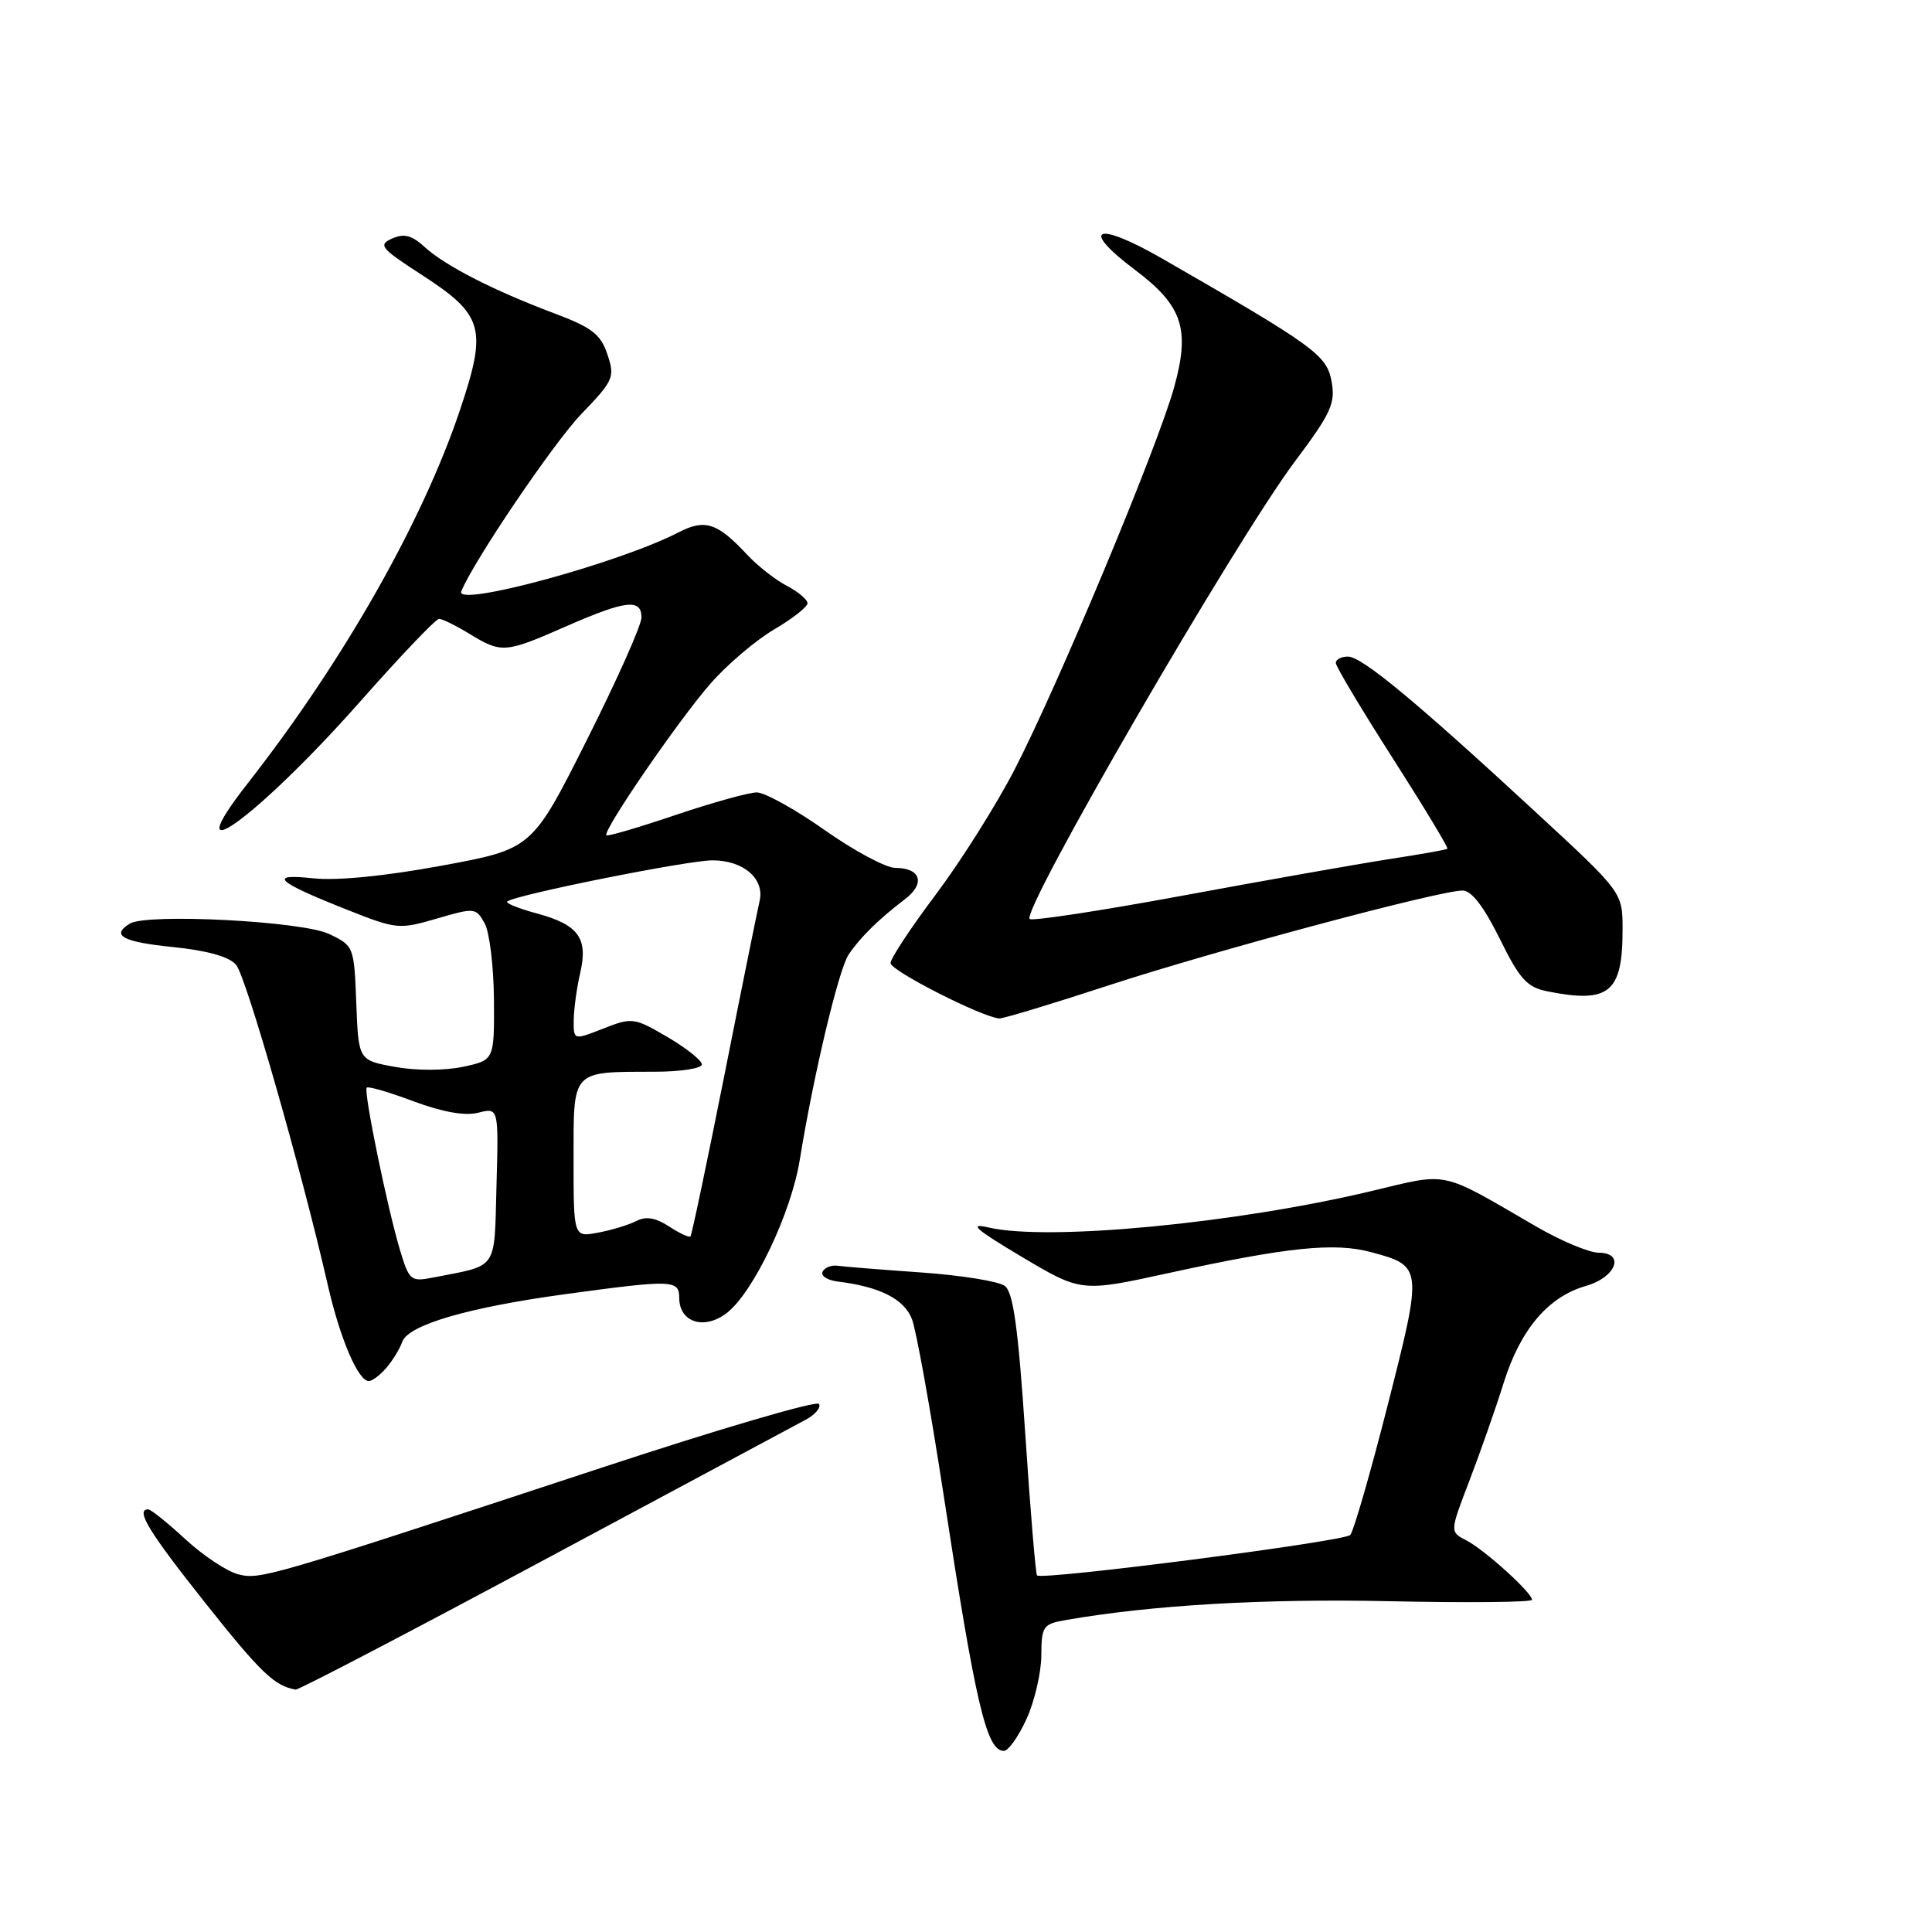 <?xml version="1.0" encoding="UTF-8" standalone="no"?>
<!DOCTYPE svg PUBLIC "-//W3C//DTD SVG 1.1//EN" "http://www.w3.org/Graphics/SVG/1.1/DTD/svg11.dtd" >
<svg xmlns="http://www.w3.org/2000/svg" xmlns:xlink="http://www.w3.org/1999/xlink" version="1.1" viewBox="0 0 256 256">
 <g >
 <path fill="currentColor"
d=" M 136.03 227.75 C 137.09 225.41 137.97 221.64 137.98 219.36 C 138.00 215.48 138.20 215.19 141.25 214.66 C 152.58 212.68 167.51 211.81 184.11 212.17 C 194.50 212.39 203.00 212.31 203.00 211.98 C 203.00 211.04 196.71 205.35 194.30 204.11 C 192.10 202.98 192.10 202.98 194.69 196.24 C 196.11 192.53 198.17 186.67 199.25 183.22 C 201.47 176.15 205.14 171.82 210.15 170.39 C 214.14 169.24 215.38 166.01 211.82 165.99 C 210.55 165.98 206.80 164.41 203.50 162.49 C 190.66 155.03 192.11 155.34 181.73 157.82 C 163.74 162.11 138.90 164.48 131.00 162.65 C 128.26 162.01 129.20 162.85 135.38 166.53 C 143.27 171.22 143.27 171.22 154.88 168.68 C 170.59 165.25 176.82 164.60 181.69 165.92 C 188.52 167.75 188.53 167.91 183.89 186.14 C 181.60 195.14 179.36 202.90 178.92 203.39 C 178.15 204.25 138.09 209.42 137.41 208.75 C 137.23 208.56 136.52 200.11 135.85 189.96 C 134.91 175.92 134.26 171.23 133.14 170.39 C 132.33 169.78 127.35 168.98 122.08 168.61 C 116.81 168.24 111.83 167.84 111.00 167.72 C 110.17 167.60 109.28 167.95 109.00 168.50 C 108.72 169.05 109.62 169.64 111.00 169.81 C 116.58 170.49 119.81 172.13 120.84 174.79 C 121.41 176.28 123.29 186.72 125.02 198.00 C 129.29 225.94 130.72 232.00 133.02 232.00 C 133.61 232.00 134.97 230.09 136.03 227.75 Z  M 72.17 206.66 C 89.95 197.13 105.53 188.78 106.78 188.11 C 108.03 187.44 108.81 186.51 108.52 186.03 C 108.22 185.55 95.27 189.35 79.74 194.47 C 35.39 209.08 34.49 209.34 31.56 208.60 C 30.09 208.23 26.95 206.15 24.58 203.97 C 22.21 201.78 19.99 200.00 19.64 200.00 C 17.90 200.00 19.70 202.95 27.25 212.46 C 34.53 221.63 36.38 223.40 39.17 223.88 C 39.54 223.95 54.39 216.20 72.17 206.66 Z  M 51.19 181.25 C 52.02 180.29 52.97 178.74 53.30 177.80 C 54.09 175.55 62.05 173.23 75.00 171.47 C 89.09 169.55 90.00 169.58 90.00 171.96 C 90.00 175.25 93.36 176.29 96.35 173.94 C 99.86 171.18 104.83 160.73 105.97 153.71 C 107.79 142.47 111.12 128.48 112.44 126.50 C 113.97 124.21 116.44 121.79 119.91 119.15 C 122.65 117.07 122.02 115.00 118.63 115.00 C 117.40 115.00 113.19 112.75 109.29 110.00 C 105.39 107.25 101.33 105.00 100.28 105.00 C 99.23 105.00 94.39 106.35 89.52 107.99 C 84.64 109.64 80.52 110.85 80.35 110.68 C 79.80 110.14 90.02 95.26 94.19 90.53 C 96.39 88.02 100.18 84.81 102.60 83.39 C 105.02 81.97 107.00 80.41 107.00 79.93 C 107.00 79.45 105.76 78.41 104.25 77.62 C 102.74 76.83 100.38 74.98 99.00 73.50 C 95.05 69.26 93.42 68.73 89.91 70.54 C 82.05 74.61 60.23 80.53 61.12 78.36 C 62.75 74.34 73.37 58.66 77.03 54.86 C 81.32 50.41 81.50 49.98 80.48 46.95 C 79.59 44.28 78.42 43.38 73.39 41.50 C 65.33 38.46 58.98 35.21 56.27 32.73 C 54.57 31.17 53.53 30.90 51.95 31.61 C 50.07 32.45 50.44 32.90 55.90 36.43 C 64.09 41.74 64.59 43.50 60.94 54.36 C 55.94 69.22 45.49 87.60 32.86 103.75 C 22.94 116.42 34.16 108.29 47.66 93.03 C 53.02 86.96 57.75 82.00 58.18 82.00 C 58.60 82.00 60.43 82.90 62.23 84.00 C 66.47 86.58 66.92 86.55 75.00 83.00 C 82.90 79.53 85.00 79.29 85.00 81.82 C 85.00 82.83 81.74 90.14 77.75 98.07 C 70.50 112.50 70.50 112.50 58.50 114.71 C 51.02 116.09 44.62 116.72 41.50 116.38 C 35.38 115.72 36.59 116.83 46.13 120.60 C 52.54 123.14 52.93 123.17 57.90 121.71 C 62.89 120.25 63.07 120.27 64.22 122.35 C 64.87 123.53 65.42 128.09 65.45 132.48 C 65.50 140.47 65.50 140.47 61.34 141.36 C 58.92 141.87 55.14 141.88 52.34 141.37 C 47.50 140.49 47.50 140.49 47.21 132.91 C 46.92 125.41 46.89 125.32 43.59 123.75 C 40.05 122.06 19.44 120.99 17.19 122.39 C 14.65 123.95 16.27 124.82 22.93 125.49 C 27.45 125.95 30.36 126.76 31.28 127.84 C 32.61 129.39 39.93 154.95 43.44 170.29 C 45.05 177.36 47.46 183.00 48.87 183.00 C 49.32 183.00 50.37 182.21 51.19 181.25 Z  M 146.95 130.55 C 161.04 125.95 190.71 118.00 193.81 118.00 C 194.98 118.00 196.62 120.13 198.71 124.36 C 201.37 129.76 202.33 130.82 205.05 131.36 C 213.22 132.99 215.00 131.54 215.00 123.19 C 215.00 118.25 215.00 118.25 203.75 107.85 C 187.61 92.93 180.46 87.00 178.61 87.00 C 177.73 87.00 177.00 87.38 177.00 87.84 C 177.00 88.30 180.39 93.98 184.54 100.46 C 188.69 106.95 191.95 112.35 191.79 112.47 C 191.63 112.60 188.12 113.22 184.00 113.85 C 179.88 114.49 167.61 116.66 156.74 118.67 C 145.88 120.68 136.74 122.07 136.44 121.77 C 135.31 120.64 163.61 71.81 171.57 61.16 C 176.41 54.70 176.98 53.43 176.43 50.49 C 175.79 47.04 174.14 45.85 154.06 34.30 C 145.24 29.22 142.94 30.15 150.42 35.78 C 156.70 40.51 157.72 43.59 155.58 51.31 C 153.40 59.20 140.17 90.89 134.42 102.00 C 132.01 106.67 127.32 114.10 124.02 118.50 C 120.71 122.90 118.00 127.00 118.00 127.62 C 118.00 128.62 130.19 134.82 132.42 134.95 C 132.92 134.98 139.47 133.00 146.95 130.55 Z  M 53.02 165.70 C 51.34 160.15 48.15 144.60 48.59 144.12 C 48.78 143.90 51.58 144.72 54.80 145.93 C 58.64 147.36 61.60 147.89 63.37 147.44 C 66.07 146.76 66.07 146.76 65.79 157.06 C 65.47 168.50 66.11 167.57 57.39 169.28 C 54.44 169.86 54.22 169.68 53.02 165.70 Z  M 76.00 153.59 C 76.00 141.65 75.64 142.04 86.75 142.01 C 90.19 142.01 93.00 141.57 93.00 141.04 C 93.00 140.52 90.95 138.88 88.44 137.41 C 84.03 134.83 83.76 134.79 79.94 136.29 C 76.00 137.84 76.00 137.84 76.02 135.17 C 76.04 133.70 76.42 130.89 76.88 128.92 C 77.95 124.30 76.65 122.52 71.11 121.03 C 68.74 120.39 66.98 119.68 67.21 119.46 C 68.04 118.62 91.09 114.00 94.41 114.00 C 98.52 114.00 101.34 116.45 100.65 119.39 C 100.38 120.55 98.27 130.95 95.98 142.50 C 93.68 154.05 91.66 163.65 91.49 163.83 C 91.31 164.01 90.04 163.42 88.65 162.51 C 86.88 161.35 85.59 161.13 84.32 161.79 C 83.32 162.30 81.04 163.00 79.25 163.33 C 76.00 163.95 76.00 163.95 76.00 153.59 Z "/>
</g>
</svg>